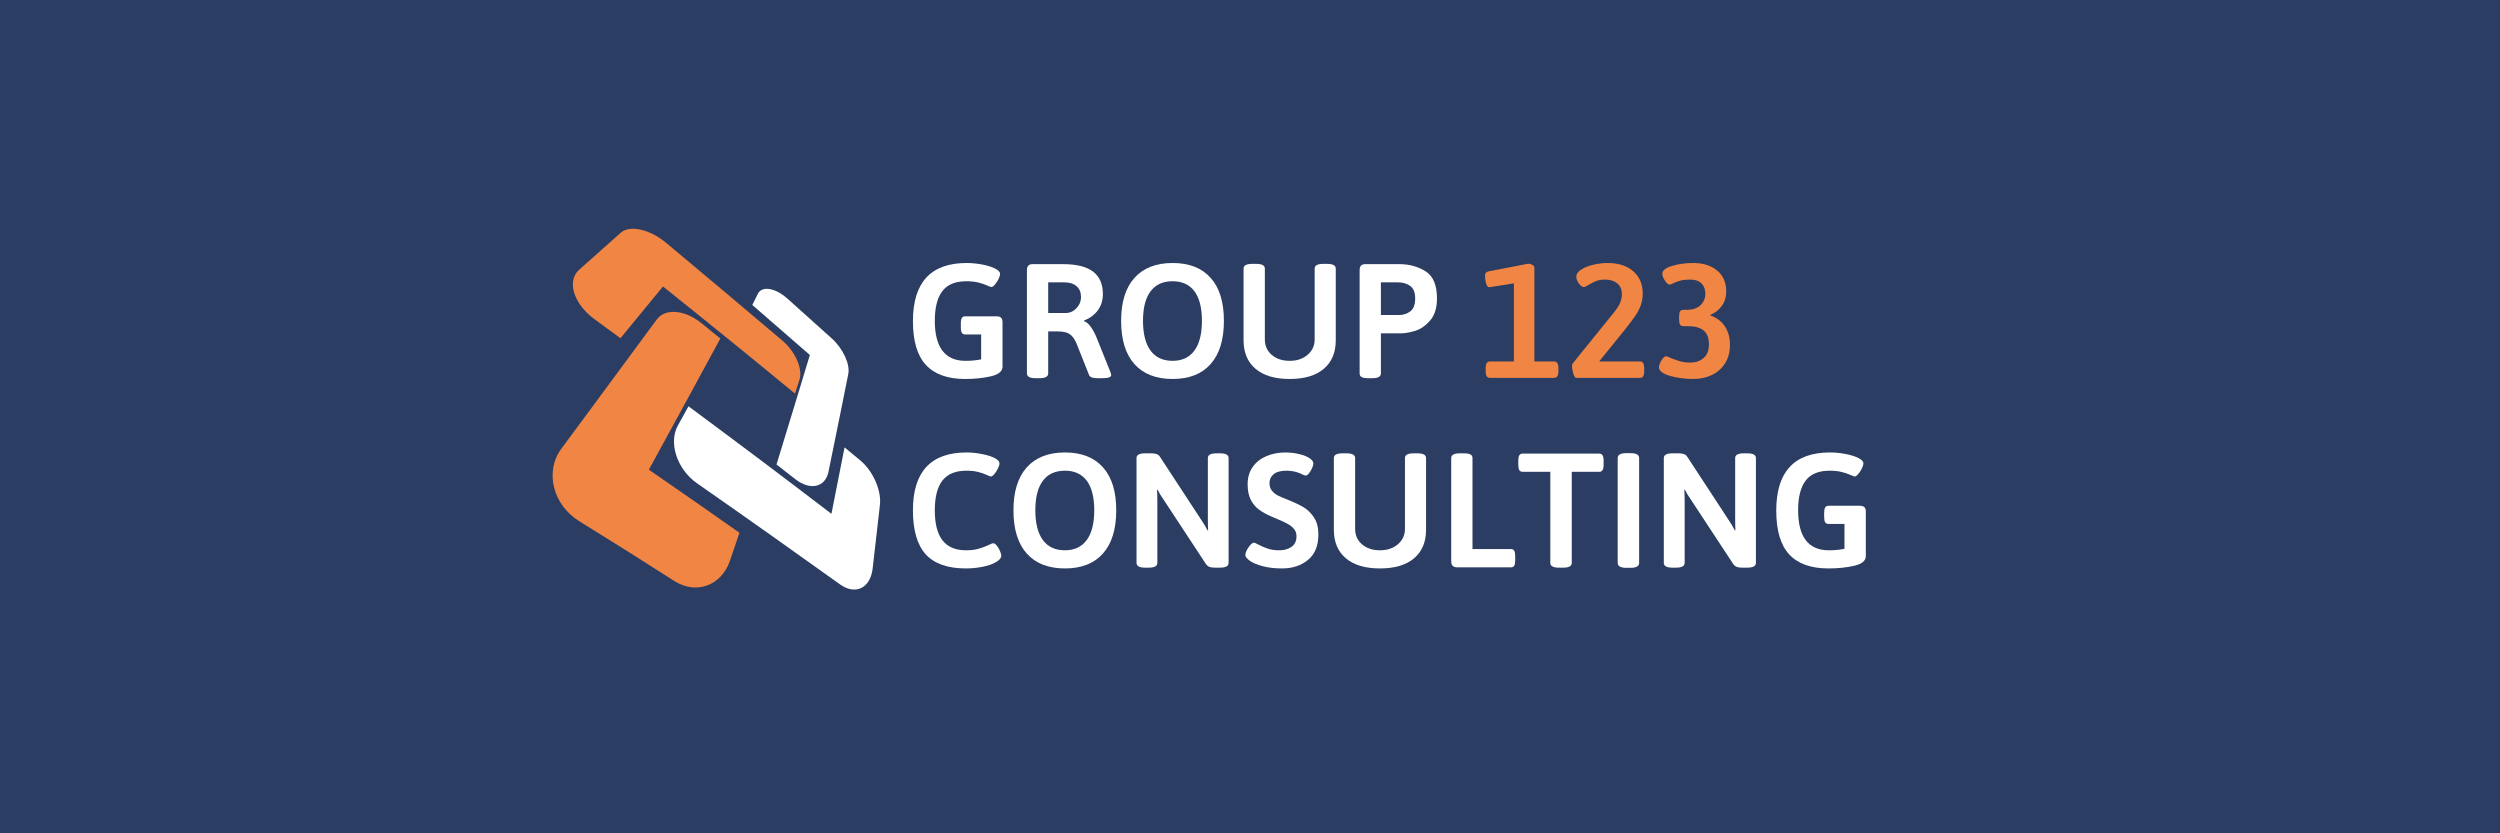 <svg xmlns="http://www.w3.org/2000/svg" xmlns:xlink="http://www.w3.org/1999/xlink" width="600" zoomAndPan="magnify" viewBox="0 0 450 150" height="200" preserveAspectRatio="xMidYMid meet" version="1.0"><defs><g><g id="id1"/></g><clipPath id="id2"><path d="M 121 73 L 158.727 73 L 158.727 107 L 121 107 Z M 121 73 " clip-rule="nonzero"/></clipPath></defs><rect x="-45" width="540" fill="rgb(100%, 100%, 100%)" y="-15" height="180" fill-opacity="1"/><rect x="-45" width="540" fill="rgb(17.249%, 23.92%, 38.82%)" y="-15" height="180" fill-opacity="1"/><rect x="-45" width="540" fill="rgb(100%, 100%, 100%)" y="-15" height="180" fill-opacity="1"/><rect x="-45" width="540" fill="rgb(17.249%, 23.92%, 38.82%)" y="-15" height="180" fill-opacity="1"/><g clip-path="url(#id2)"><path fill="rgb(100%, 100%, 100%)" d="M 158.391 90.836 C 157.996 94.391 157.559 98.211 157.074 102.352 C 156.668 105.805 154.047 107.199 151.23 105.207 C 147.32 102.441 143.285 99.535 139.094 96.57 C 134.738 93.492 130.215 90.293 125.488 87.008 C 121.852 84.484 120.297 79.688 122.02 76.586 C 122.668 75.414 123.305 74.258 123.93 73.133 C 128.645 76.633 133.184 80.008 137.531 83.281 C 141.73 86.438 145.766 89.52 149.66 92.488 C 150.523 88.145 151.301 84.176 152.02 80.527 C 152.98 81.316 153.93 82.109 154.875 82.895 C 157.109 84.75 158.68 88.258 158.391 90.836 Z M 158.391 90.836 " fill-opacity="1" fill-rule="evenodd"/></g><path fill="rgb(100%, 100%, 100%)" d="M 141.73 53.746 C 144.477 56.195 147.156 58.598 149.762 60.957 C 151.734 62.742 153.047 65.574 152.691 67.312 C 152.188 69.785 151.672 72.422 151.102 75.223 C 150.492 78.223 149.84 81.449 149.125 84.926 C 148.559 87.695 145.875 88.375 143.145 86.242 C 142.031 85.375 140.906 84.5 139.77 83.613 C 141 79.613 142.121 75.941 143.145 72.57 C 144.09 69.465 144.961 66.578 145.777 63.902 C 142.426 60.969 138.973 57.969 135.414 54.891 C 135.754 54.215 136.082 53.551 136.406 52.898 C 137.16 51.387 139.562 51.812 141.73 53.746 Z M 141.73 53.746 " fill-opacity="1" fill-rule="evenodd"/><path fill="rgb(94.51%, 52.55%, 26.669%)" d="M 104.25 48.551 C 106.965 46.129 109.453 43.926 111.738 41.891 C 113.371 40.43 117.035 41.305 119.895 43.703 C 123.648 46.852 127.301 49.906 130.836 52.871 C 134.266 55.75 137.594 58.559 140.824 61.305 C 143.164 63.293 144.539 66.426 143.902 68.371 C 143.637 69.176 143.363 70.004 143.094 70.844 C 139.461 67.859 135.715 64.781 131.836 61.633 C 127.824 58.375 123.656 55.027 119.336 51.566 C 117.031 54.363 114.496 57.457 111.68 60.879 C 110.156 59.758 108.609 58.629 107.059 57.496 C 103.223 54.699 101.977 50.578 104.25 48.551 Z M 104.25 48.551 " fill-opacity="1" fill-rule="evenodd"/><path fill="rgb(94.51%, 52.55%, 26.669%)" d="M 121.336 104.555 C 115.926 101.09 110.266 97.512 104.297 93.836 C 99.48 90.871 98.035 84.848 101.023 80.797 C 104.672 75.848 107.961 71.41 110.914 67.41 C 113.586 63.793 116.02 60.5 118.23 57.488 C 119.75 55.422 123.355 55.797 126.25 58.16 C 127.395 59.094 128.531 60.023 129.656 60.934 C 127.996 63.996 126.18 67.344 124.188 71.008 C 121.984 75.059 119.535 79.555 116.797 84.547 C 122.492 88.461 127.918 92.242 133.098 95.898 C 132.555 97.523 131.98 99.211 131.391 100.941 C 129.887 105.34 125.371 107.141 121.336 104.555 Z M 121.336 104.555 " fill-opacity="1" fill-rule="evenodd"/><g fill="rgb(100%, 100%, 100%)" fill-opacity="1"><g transform="translate(162.89, 68.013)"><g><path d="M 16.484 -11.078 C 16.859 -11.078 17.129 -10.992 17.297 -10.828 C 17.473 -10.66 17.562 -10.395 17.562 -10.031 L 17.562 -2.016 C 17.562 -1.18 16.867 -0.602 15.484 -0.281 C 14.109 0.039 12.562 0.203 10.844 0.203 C 7.688 0.203 5.328 -0.641 3.766 -2.328 C 2.211 -4.023 1.438 -6.648 1.438 -10.203 C 1.438 -17.18 4.66 -20.672 11.109 -20.672 C 12.004 -20.672 12.926 -20.582 13.875 -20.406 C 14.82 -20.227 15.598 -19.988 16.203 -19.688 C 16.816 -19.383 17.125 -19.055 17.125 -18.703 C 17.125 -18.473 17.031 -18.164 16.844 -17.781 C 16.664 -17.406 16.445 -17.07 16.188 -16.781 C 15.938 -16.488 15.719 -16.344 15.531 -16.344 C 15.469 -16.344 15.223 -16.438 14.797 -16.625 C 14.379 -16.82 13.852 -17 13.219 -17.156 C 12.594 -17.312 11.867 -17.391 11.047 -17.391 C 9.078 -17.391 7.641 -16.797 6.734 -15.609 C 5.828 -14.422 5.375 -12.648 5.375 -10.297 C 5.375 -5.473 7.219 -3.062 10.906 -3.062 C 11.895 -3.062 12.832 -3.148 13.719 -3.328 L 13.719 -7.812 L 10.844 -7.812 C 10.57 -7.812 10.375 -7.906 10.25 -8.094 C 10.125 -8.289 10.062 -8.613 10.062 -9.062 L 10.062 -9.828 C 10.062 -10.273 10.125 -10.594 10.25 -10.781 C 10.375 -10.977 10.57 -11.078 10.844 -11.078 Z M 16.484 -11.078 "/></g></g></g><g fill="rgb(100%, 100%, 100%)" fill-opacity="1"><g transform="translate(182.534, 68.013)"><g><path d="M 3.859 0.062 C 2.828 0.062 2.312 -0.223 2.312 -0.797 L 2.312 -19.375 C 2.312 -19.75 2.395 -20.023 2.562 -20.203 C 2.727 -20.379 2.992 -20.469 3.359 -20.469 L 8.797 -20.469 C 11.234 -20.469 13.039 -20.02 14.219 -19.125 C 15.395 -18.227 15.984 -16.879 15.984 -15.078 C 15.984 -13.953 15.68 -12.977 15.078 -12.156 C 14.473 -11.344 13.645 -10.727 12.594 -10.312 L 12.594 -10.203 C 13.031 -10.047 13.441 -9.695 13.828 -9.156 C 14.211 -8.625 14.562 -7.969 14.875 -7.188 L 17.359 -1 C 17.441 -0.719 17.484 -0.551 17.484 -0.5 C 17.484 -0.125 16.957 0.062 15.906 0.062 L 15.031 0.062 C 14.164 0.062 13.656 -0.125 13.5 -0.5 L 11.219 -6.234 C 10.875 -7.023 10.461 -7.578 9.984 -7.891 C 9.504 -8.203 8.781 -8.359 7.812 -8.359 L 6.141 -8.359 L 6.141 -0.797 C 6.141 -0.223 5.625 0.062 4.594 0.062 Z M 9.297 -11.672 C 10.035 -11.672 10.676 -11.957 11.219 -12.531 C 11.77 -13.102 12.047 -13.781 12.047 -14.562 C 12.047 -15.395 11.781 -16.039 11.25 -16.5 C 10.727 -16.957 10.008 -17.188 9.094 -17.188 L 6.141 -17.188 L 6.141 -11.672 Z M 9.297 -11.672 "/></g></g></g><g fill="rgb(100%, 100%, 100%)" fill-opacity="1"><g transform="translate(200.365, 68.013)"><g><path d="M 10.703 0.203 C 7.723 0.203 5.43 -0.691 3.828 -2.484 C 2.234 -4.273 1.438 -6.867 1.438 -10.266 C 1.438 -13.629 2.234 -16.203 3.828 -17.984 C 5.43 -19.773 7.723 -20.672 10.703 -20.672 C 13.68 -20.672 15.961 -19.781 17.547 -18 C 19.141 -16.227 19.938 -13.648 19.938 -10.266 C 19.938 -6.867 19.141 -4.273 17.547 -2.484 C 15.961 -0.691 13.68 0.203 10.703 0.203 Z M 10.703 -3.062 C 12.41 -3.062 13.719 -3.676 14.625 -4.906 C 15.531 -6.133 15.984 -7.922 15.984 -10.266 C 15.984 -12.598 15.535 -14.367 14.641 -15.578 C 13.742 -16.785 12.43 -17.391 10.703 -17.391 C 8.961 -17.391 7.641 -16.785 6.734 -15.578 C 5.828 -14.367 5.375 -12.598 5.375 -10.266 C 5.375 -7.922 5.828 -6.133 6.734 -4.906 C 7.641 -3.676 8.961 -3.062 10.703 -3.062 Z M 10.703 -3.062 "/></g></g></g><g fill="rgb(100%, 100%, 100%)" fill-opacity="1"><g transform="translate(221.733, 68.013)"><g><path d="M 10.406 0.203 C 7.758 0.203 5.711 -0.406 4.266 -1.625 C 2.828 -2.844 2.109 -4.551 2.109 -6.75 L 2.109 -19.672 C 2.109 -20.234 2.625 -20.516 3.656 -20.516 L 4.391 -20.516 C 5.422 -20.516 5.938 -20.234 5.938 -19.672 L 5.938 -6.906 C 5.938 -5.77 6.352 -4.844 7.188 -4.125 C 8.031 -3.414 9.102 -3.062 10.406 -3.062 C 11.707 -3.062 12.781 -3.422 13.625 -4.141 C 14.477 -4.867 14.906 -5.789 14.906 -6.906 L 14.906 -19.672 C 14.906 -20.234 15.422 -20.516 16.453 -20.516 L 17.156 -20.516 C 18.188 -20.516 18.703 -20.234 18.703 -19.672 L 18.703 -6.75 C 18.703 -4.551 17.984 -2.844 16.547 -1.625 C 15.109 -0.406 13.062 0.203 10.406 0.203 Z M 10.406 0.203 "/></g></g></g><g fill="rgb(100%, 100%, 100%)" fill-opacity="1"><g transform="translate(242.546, 68.013)"><g><path d="M 3.734 0.062 C 3.191 0.062 2.797 -0.004 2.547 -0.141 C 2.305 -0.273 2.188 -0.492 2.188 -0.797 L 2.188 -19.375 C 2.188 -19.75 2.27 -20.023 2.438 -20.203 C 2.602 -20.379 2.875 -20.469 3.25 -20.469 L 9.328 -20.469 C 11.117 -20.469 12.695 -20.035 14.062 -19.172 C 15.426 -18.316 16.109 -16.691 16.109 -14.297 C 16.109 -12.617 15.711 -11.312 14.922 -10.375 C 14.129 -9.438 13.238 -8.805 12.25 -8.484 C 11.27 -8.172 10.395 -8.016 9.625 -8.016 L 6.016 -8.016 L 6.016 -0.797 C 6.016 -0.223 5.5 0.062 4.469 0.062 Z M 9.297 -11.312 C 10.055 -11.312 10.727 -11.531 11.312 -11.969 C 11.895 -12.406 12.188 -13.18 12.188 -14.297 C 12.188 -15.367 11.883 -16.117 11.281 -16.547 C 10.676 -16.973 9.969 -17.188 9.156 -17.188 L 6.016 -17.188 L 6.016 -11.312 Z M 9.297 -11.312 "/></g></g></g><g fill="rgb(100%, 100%, 100%)" fill-opacity="1"><g transform="translate(259.209, 68.013)"><g/></g></g><g fill="rgb(94.51%, 52.55%, 26.669%)" fill-opacity="1"><g transform="translate(266.19, 68.013)"><g><path d="M 2.016 0 C 1.742 0 1.547 -0.094 1.422 -0.281 C 1.297 -0.477 1.234 -0.801 1.234 -1.25 L 1.234 -1.703 C 1.234 -2.148 1.297 -2.469 1.422 -2.656 C 1.547 -2.852 1.742 -2.953 2.016 -2.953 L 6.312 -2.953 L 6.312 -17.016 L 1.922 -16.312 C 1.629 -16.312 1.422 -16.547 1.297 -17.016 C 1.172 -17.484 1.109 -17.961 1.109 -18.453 C 1.109 -18.836 1.332 -19.078 1.781 -19.172 L 8.891 -20.547 C 9.141 -20.547 9.383 -20.477 9.625 -20.344 C 9.875 -20.207 10 -20.051 10 -19.875 L 10 -2.953 L 13.531 -2.953 C 13.801 -2.953 14 -2.852 14.125 -2.656 C 14.258 -2.469 14.328 -2.148 14.328 -1.703 L 14.328 -1.25 C 14.328 -0.801 14.258 -0.477 14.125 -0.281 C 14 -0.094 13.801 0 13.531 0 Z M 2.016 0 "/></g></g></g><g fill="rgb(94.51%, 52.55%, 26.669%)" fill-opacity="1"><g transform="translate(281.829, 68.013)"><g><path d="M 1.875 0 C 1.695 0 1.531 -0.242 1.375 -0.734 C 1.219 -1.234 1.141 -1.703 1.141 -2.141 C 1.141 -2.348 1.176 -2.492 1.25 -2.578 L 8.688 -11.781 C 9.227 -12.457 9.598 -13.035 9.797 -13.516 C 10.004 -13.992 10.109 -14.516 10.109 -15.078 C 10.109 -15.898 9.832 -16.539 9.281 -17 C 8.727 -17.457 7.992 -17.688 7.078 -17.688 C 6.43 -17.688 5.883 -17.594 5.438 -17.406 C 4.988 -17.219 4.52 -16.977 4.031 -16.688 C 3.664 -16.457 3.422 -16.344 3.297 -16.344 C 2.973 -16.344 2.66 -16.562 2.359 -17 C 2.055 -17.438 1.906 -17.832 1.906 -18.188 C 1.906 -18.676 2.195 -19.109 2.781 -19.484 C 3.363 -19.867 4.086 -20.16 4.953 -20.359 C 5.816 -20.566 6.672 -20.672 7.516 -20.672 C 9.504 -20.672 11.055 -20.172 12.172 -19.172 C 13.297 -18.18 13.859 -16.859 13.859 -15.203 C 13.859 -14.461 13.754 -13.785 13.547 -13.172 C 13.348 -12.555 13.004 -11.883 12.516 -11.156 C 12.023 -10.426 11.301 -9.473 10.344 -8.297 L 6.016 -2.953 L 13.359 -2.953 C 13.629 -2.953 13.82 -2.852 13.938 -2.656 C 14.062 -2.469 14.125 -2.148 14.125 -1.703 L 14.125 -1.25 C 14.125 -0.801 14.062 -0.477 13.938 -0.281 C 13.82 -0.094 13.629 0 13.359 0 Z M 1.875 0 "/></g></g></g><g fill="rgb(94.51%, 52.55%, 26.669%)" fill-opacity="1"><g transform="translate(297.468, 68.013)"><g><path d="M 7.344 0.203 C 5.844 0.203 4.43 0.016 3.109 -0.359 C 1.797 -0.742 1.141 -1.266 1.141 -1.922 C 1.141 -2.234 1.289 -2.641 1.594 -3.141 C 1.895 -3.641 2.172 -3.891 2.422 -3.891 C 2.555 -3.891 2.82 -3.789 3.219 -3.594 C 3.82 -3.344 4.391 -3.141 4.922 -2.984 C 5.461 -2.828 6.094 -2.75 6.812 -2.75 C 7.75 -2.75 8.535 -3.02 9.172 -3.562 C 9.816 -4.113 10.141 -4.926 10.141 -6 C 10.141 -7.145 9.832 -7.977 9.219 -8.5 C 8.602 -9.031 7.664 -9.297 6.406 -9.297 L 5.531 -9.297 C 5.25 -9.297 5.051 -9.395 4.938 -9.594 C 4.82 -9.801 4.766 -10.117 4.766 -10.547 L 4.766 -10.984 C 4.766 -11.441 4.82 -11.766 4.938 -11.953 C 5.051 -12.148 5.25 -12.25 5.531 -12.25 L 6.203 -12.25 C 7.273 -12.25 8.094 -12.535 8.656 -13.109 C 9.219 -13.68 9.5 -14.367 9.5 -15.172 C 9.5 -15.891 9.273 -16.488 8.828 -16.969 C 8.379 -17.445 7.688 -17.688 6.75 -17.688 C 6.051 -17.688 5.469 -17.625 5 -17.5 C 4.531 -17.375 4.094 -17.211 3.688 -17.016 C 3.414 -16.859 3.203 -16.781 3.047 -16.781 C 2.805 -16.781 2.531 -17.02 2.219 -17.5 C 1.906 -17.977 1.75 -18.391 1.75 -18.734 C 1.75 -19.316 2.32 -19.785 3.469 -20.141 C 4.625 -20.492 5.895 -20.672 7.281 -20.672 C 9.094 -20.672 10.539 -20.219 11.625 -19.312 C 12.707 -18.406 13.25 -17.148 13.25 -15.547 C 13.25 -14.555 12.988 -13.695 12.469 -12.969 C 11.945 -12.238 11.258 -11.695 10.406 -11.344 L 10.406 -11.219 C 11.5 -10.852 12.359 -10.211 12.984 -9.297 C 13.609 -8.379 13.922 -7.27 13.922 -5.969 C 13.922 -4.633 13.617 -3.504 13.016 -2.578 C 12.422 -1.66 11.629 -0.969 10.641 -0.5 C 9.648 -0.031 8.551 0.203 7.344 0.203 Z M 7.344 0.203 "/></g></g></g><g fill="rgb(100%, 100%, 100%)" fill-opacity="1"><g transform="translate(162.89, 102.116)"><g><path d="M 10.984 0.203 C 7.711 0.203 5.301 -0.641 3.75 -2.328 C 2.207 -4.023 1.438 -6.672 1.438 -10.266 C 1.438 -17.203 4.66 -20.672 11.109 -20.672 C 12.066 -20.672 13.031 -20.566 14 -20.359 C 14.977 -20.16 15.738 -19.906 16.281 -19.594 C 16.77 -19.312 17.016 -19.016 17.016 -18.703 C 17.016 -18.473 16.922 -18.164 16.734 -17.781 C 16.547 -17.406 16.332 -17.07 16.094 -16.781 C 15.852 -16.488 15.633 -16.344 15.438 -16.344 C 15.375 -16.344 15.141 -16.438 14.734 -16.625 C 14.328 -16.82 13.816 -17 13.203 -17.156 C 12.586 -17.312 11.867 -17.391 11.047 -17.391 C 9.117 -17.391 7.691 -16.805 6.766 -15.641 C 5.836 -14.473 5.375 -12.672 5.375 -10.234 C 5.375 -7.836 5.836 -6.039 6.766 -4.844 C 7.691 -3.656 9.098 -3.062 10.984 -3.062 C 11.891 -3.062 12.672 -3.16 13.328 -3.359 C 13.992 -3.555 14.629 -3.801 15.234 -4.094 C 15.547 -4.25 15.758 -4.328 15.875 -4.328 C 16.094 -4.328 16.312 -4.188 16.531 -3.906 C 16.758 -3.625 16.953 -3.297 17.109 -2.922 C 17.266 -2.555 17.344 -2.297 17.344 -2.141 C 17.344 -1.691 17.008 -1.281 16.344 -0.906 C 15.719 -0.551 14.906 -0.273 13.906 -0.078 C 12.914 0.109 11.941 0.203 10.984 0.203 Z M 10.984 0.203 "/></g></g></g><g fill="rgb(100%, 100%, 100%)" fill-opacity="1"><g transform="translate(180.984, 102.116)"><g><path d="M 10.703 0.203 C 7.723 0.203 5.43 -0.691 3.828 -2.484 C 2.234 -4.273 1.438 -6.867 1.438 -10.266 C 1.438 -13.629 2.234 -16.203 3.828 -17.984 C 5.43 -19.773 7.723 -20.672 10.703 -20.672 C 13.68 -20.672 15.961 -19.781 17.547 -18 C 19.141 -16.227 19.938 -13.648 19.938 -10.266 C 19.938 -6.867 19.141 -4.273 17.547 -2.484 C 15.961 -0.691 13.68 0.203 10.703 0.203 Z M 10.703 -3.062 C 12.41 -3.062 13.719 -3.676 14.625 -4.906 C 15.531 -6.133 15.984 -7.922 15.984 -10.266 C 15.984 -12.598 15.535 -14.367 14.641 -15.578 C 13.742 -16.785 12.43 -17.391 10.703 -17.391 C 8.961 -17.391 7.641 -16.785 6.734 -15.578 C 5.828 -14.367 5.375 -12.598 5.375 -10.266 C 5.375 -7.922 5.828 -6.133 6.734 -4.906 C 7.641 -3.676 8.961 -3.062 10.703 -3.062 Z M 10.703 -3.062 "/></g></g></g><g fill="rgb(100%, 100%, 100%)" fill-opacity="1"><g transform="translate(202.353, 102.116)"><g><path d="M 3.766 0.062 C 2.734 0.062 2.219 -0.223 2.219 -0.797 L 2.219 -19.672 C 2.219 -20.234 2.734 -20.516 3.766 -20.516 L 4.828 -20.516 C 5.254 -20.516 5.598 -20.469 5.859 -20.375 C 6.117 -20.281 6.328 -20.098 6.484 -19.828 L 13.969 -8.391 C 14.363 -7.828 14.707 -7.242 15 -6.641 L 15.109 -6.672 C 15.078 -7.117 15.062 -7.781 15.062 -8.656 L 15.062 -19.672 C 15.062 -20.234 15.578 -20.516 16.609 -20.516 L 17.25 -20.516 C 18.281 -20.516 18.797 -20.234 18.797 -19.672 L 18.797 -0.797 C 18.797 -0.223 18.281 0.062 17.25 0.062 L 16.312 0.062 C 15.906 0.062 15.578 0.016 15.328 -0.078 C 15.086 -0.18 14.879 -0.359 14.703 -0.609 L 7.047 -12.25 C 6.617 -12.852 6.273 -13.426 6.016 -13.969 L 5.906 -13.938 C 5.945 -13.488 5.969 -12.828 5.969 -11.953 L 5.969 -0.797 C 5.969 -0.223 5.453 0.062 4.422 0.062 Z M 3.766 0.062 "/></g></g></g><g fill="rgb(100%, 100%, 100%)" fill-opacity="1"><g transform="translate(223.37, 102.116)"><g><path d="M 7.391 0.203 C 6.086 0.203 4.926 0.066 3.906 -0.203 C 2.883 -0.473 2.086 -0.816 1.516 -1.234 C 1.035 -1.598 0.797 -1.926 0.797 -2.219 C 0.797 -2.594 0.988 -3.055 1.375 -3.609 C 1.758 -4.16 2.082 -4.438 2.344 -4.438 C 2.457 -4.438 2.695 -4.332 3.062 -4.125 C 3.664 -3.812 4.258 -3.555 4.844 -3.359 C 5.438 -3.16 6.125 -3.062 6.906 -3.062 C 7.781 -3.062 8.516 -3.27 9.109 -3.688 C 9.703 -4.113 10 -4.742 10 -5.578 C 10 -6.109 9.848 -6.551 9.547 -6.906 C 9.242 -7.27 8.867 -7.57 8.422 -7.812 C 7.973 -8.062 7.348 -8.352 6.547 -8.688 L 5.531 -9.125 C 4.633 -9.508 3.883 -9.922 3.281 -10.359 C 2.676 -10.797 2.176 -11.383 1.781 -12.125 C 1.395 -12.875 1.203 -13.812 1.203 -14.938 C 1.203 -16.164 1.508 -17.211 2.125 -18.078 C 2.738 -18.941 3.562 -19.586 4.594 -20.016 C 5.625 -20.453 6.754 -20.672 7.984 -20.672 C 8.859 -20.672 9.703 -20.57 10.516 -20.375 C 11.336 -20.176 11.973 -19.914 12.422 -19.594 C 12.828 -19.301 13.031 -19.004 13.031 -18.703 C 13.031 -18.359 12.863 -17.906 12.531 -17.344 C 12.207 -16.789 11.922 -16.516 11.672 -16.516 C 11.566 -16.516 11.406 -16.562 11.188 -16.656 C 10.977 -16.758 10.816 -16.836 10.703 -16.891 C 9.922 -17.223 9.094 -17.391 8.219 -17.391 C 7.164 -17.391 6.391 -17.18 5.891 -16.766 C 5.391 -16.348 5.141 -15.816 5.141 -15.172 C 5.141 -14.609 5.285 -14.145 5.578 -13.781 C 5.867 -13.426 6.227 -13.141 6.656 -12.922 C 7.094 -12.703 7.727 -12.43 8.562 -12.109 C 9.676 -11.66 10.594 -11.219 11.312 -10.781 C 12.031 -10.352 12.645 -9.742 13.156 -8.953 C 13.676 -8.172 13.938 -7.164 13.938 -5.938 C 13.938 -3.883 13.312 -2.348 12.062 -1.328 C 10.82 -0.305 9.266 0.203 7.391 0.203 Z M 7.391 0.203 "/></g></g></g><g fill="rgb(100%, 100%, 100%)" fill-opacity="1"><g transform="translate(237.986, 102.116)"><g><path d="M 10.406 0.203 C 7.758 0.203 5.711 -0.406 4.266 -1.625 C 2.828 -2.844 2.109 -4.551 2.109 -6.75 L 2.109 -19.672 C 2.109 -20.234 2.625 -20.516 3.656 -20.516 L 4.391 -20.516 C 5.422 -20.516 5.938 -20.234 5.938 -19.672 L 5.938 -6.906 C 5.938 -5.77 6.352 -4.844 7.188 -4.125 C 8.031 -3.414 9.102 -3.062 10.406 -3.062 C 11.707 -3.062 12.781 -3.422 13.625 -4.141 C 14.477 -4.867 14.906 -5.789 14.906 -6.906 L 14.906 -19.672 C 14.906 -20.234 15.422 -20.516 16.453 -20.516 L 17.156 -20.516 C 18.188 -20.516 18.703 -20.234 18.703 -19.672 L 18.703 -6.75 C 18.703 -4.551 17.984 -2.844 16.547 -1.625 C 15.109 -0.406 13.062 0.203 10.406 0.203 Z M 10.406 0.203 "/></g></g></g><g fill="rgb(100%, 100%, 100%)" fill-opacity="1"><g transform="translate(258.799, 102.116)"><g><path d="M 3.516 0 C 3.141 0 2.863 -0.086 2.688 -0.266 C 2.508 -0.441 2.422 -0.711 2.422 -1.078 L 2.422 -19.672 C 2.422 -20.234 2.938 -20.516 3.969 -20.516 L 4.703 -20.516 C 5.254 -20.516 5.648 -20.445 5.891 -20.312 C 6.129 -20.176 6.25 -19.961 6.25 -19.672 L 6.25 -3.281 L 13.188 -3.281 C 13.457 -3.281 13.648 -3.176 13.766 -2.969 C 13.879 -2.758 13.938 -2.441 13.938 -2.016 L 13.938 -1.25 C 13.938 -0.82 13.879 -0.504 13.766 -0.297 C 13.648 -0.098 13.457 0 13.188 0 Z M 3.516 0 "/></g></g></g><g fill="rgb(100%, 100%, 100%)" fill-opacity="1"><g transform="translate(272.948, 102.116)"><g><path d="M 7.656 0.062 C 6.625 0.062 6.109 -0.223 6.109 -0.797 L 6.109 -17.188 L 1.141 -17.188 C 0.867 -17.188 0.664 -17.285 0.531 -17.484 C 0.406 -17.68 0.344 -18.004 0.344 -18.453 L 0.344 -19.203 C 0.344 -19.648 0.406 -19.973 0.531 -20.172 C 0.664 -20.367 0.867 -20.469 1.141 -20.469 L 14.906 -20.469 C 15.176 -20.469 15.375 -20.367 15.5 -20.172 C 15.633 -19.973 15.703 -19.648 15.703 -19.203 L 15.703 -18.453 C 15.703 -18.004 15.633 -17.68 15.5 -17.484 C 15.375 -17.285 15.176 -17.188 14.906 -17.188 L 9.969 -17.188 L 9.969 -0.797 C 9.969 -0.223 9.453 0.062 8.422 0.062 Z M 7.656 0.062 "/></g></g></g><g fill="rgb(100%, 100%, 100%)" fill-opacity="1"><g transform="translate(288.996, 102.116)"><g><path d="M 3.766 0.094 C 2.711 0.094 2.188 -0.203 2.188 -0.797 L 2.188 -19.672 C 2.188 -20.254 2.711 -20.547 3.766 -20.547 L 4.5 -20.547 C 5.531 -20.547 6.047 -20.254 6.047 -19.672 L 6.047 -0.797 C 6.047 -0.203 5.531 0.094 4.5 0.094 Z M 3.766 0.094 "/></g></g></g><g fill="rgb(100%, 100%, 100%)" fill-opacity="1"><g transform="translate(297.268, 102.116)"><g><path d="M 3.766 0.062 C 2.734 0.062 2.219 -0.223 2.219 -0.797 L 2.219 -19.672 C 2.219 -20.234 2.734 -20.516 3.766 -20.516 L 4.828 -20.516 C 5.254 -20.516 5.598 -20.469 5.859 -20.375 C 6.117 -20.281 6.328 -20.098 6.484 -19.828 L 13.969 -8.391 C 14.363 -7.828 14.707 -7.242 15 -6.641 L 15.109 -6.672 C 15.078 -7.117 15.062 -7.781 15.062 -8.656 L 15.062 -19.672 C 15.062 -20.234 15.578 -20.516 16.609 -20.516 L 17.25 -20.516 C 18.281 -20.516 18.797 -20.234 18.797 -19.672 L 18.797 -0.797 C 18.797 -0.223 18.281 0.062 17.25 0.062 L 16.312 0.062 C 15.906 0.062 15.578 0.016 15.328 -0.078 C 15.086 -0.18 14.879 -0.359 14.703 -0.609 L 7.047 -12.25 C 6.617 -12.852 6.273 -13.426 6.016 -13.969 L 5.906 -13.938 C 5.945 -13.488 5.969 -12.828 5.969 -11.953 L 5.969 -0.797 C 5.969 -0.223 5.453 0.062 4.422 0.062 Z M 3.766 0.062 "/></g></g></g><g fill="rgb(100%, 100%, 100%)" fill-opacity="1"><g transform="translate(318.286, 102.116)"><g><path d="M 16.484 -11.078 C 16.859 -11.078 17.129 -10.992 17.297 -10.828 C 17.473 -10.66 17.562 -10.395 17.562 -10.031 L 17.562 -2.016 C 17.562 -1.18 16.867 -0.602 15.484 -0.281 C 14.109 0.039 12.562 0.203 10.844 0.203 C 7.688 0.203 5.328 -0.641 3.766 -2.328 C 2.211 -4.023 1.438 -6.648 1.438 -10.203 C 1.438 -17.18 4.66 -20.672 11.109 -20.672 C 12.004 -20.672 12.926 -20.582 13.875 -20.406 C 14.82 -20.227 15.598 -19.988 16.203 -19.688 C 16.816 -19.383 17.125 -19.055 17.125 -18.703 C 17.125 -18.473 17.031 -18.164 16.844 -17.781 C 16.664 -17.406 16.445 -17.07 16.188 -16.781 C 15.938 -16.488 15.719 -16.344 15.531 -16.344 C 15.469 -16.344 15.223 -16.438 14.797 -16.625 C 14.379 -16.82 13.852 -17 13.219 -17.156 C 12.594 -17.312 11.867 -17.391 11.047 -17.391 C 9.078 -17.391 7.641 -16.797 6.734 -15.609 C 5.828 -14.422 5.375 -12.648 5.375 -10.297 C 5.375 -5.473 7.219 -3.062 10.906 -3.062 C 11.895 -3.062 12.832 -3.148 13.719 -3.328 L 13.719 -7.812 L 10.844 -7.812 C 10.57 -7.812 10.375 -7.906 10.25 -8.094 C 10.125 -8.289 10.062 -8.613 10.062 -9.062 L 10.062 -9.828 C 10.062 -10.273 10.125 -10.594 10.25 -10.781 C 10.375 -10.977 10.57 -11.078 10.844 -11.078 Z M 16.484 -11.078 "/></g></g></g><g fill="rgb(100%, 100%, 100%)" fill-opacity="1"><g transform="translate(337.898, 102.116)"><g/></g></g></svg>
